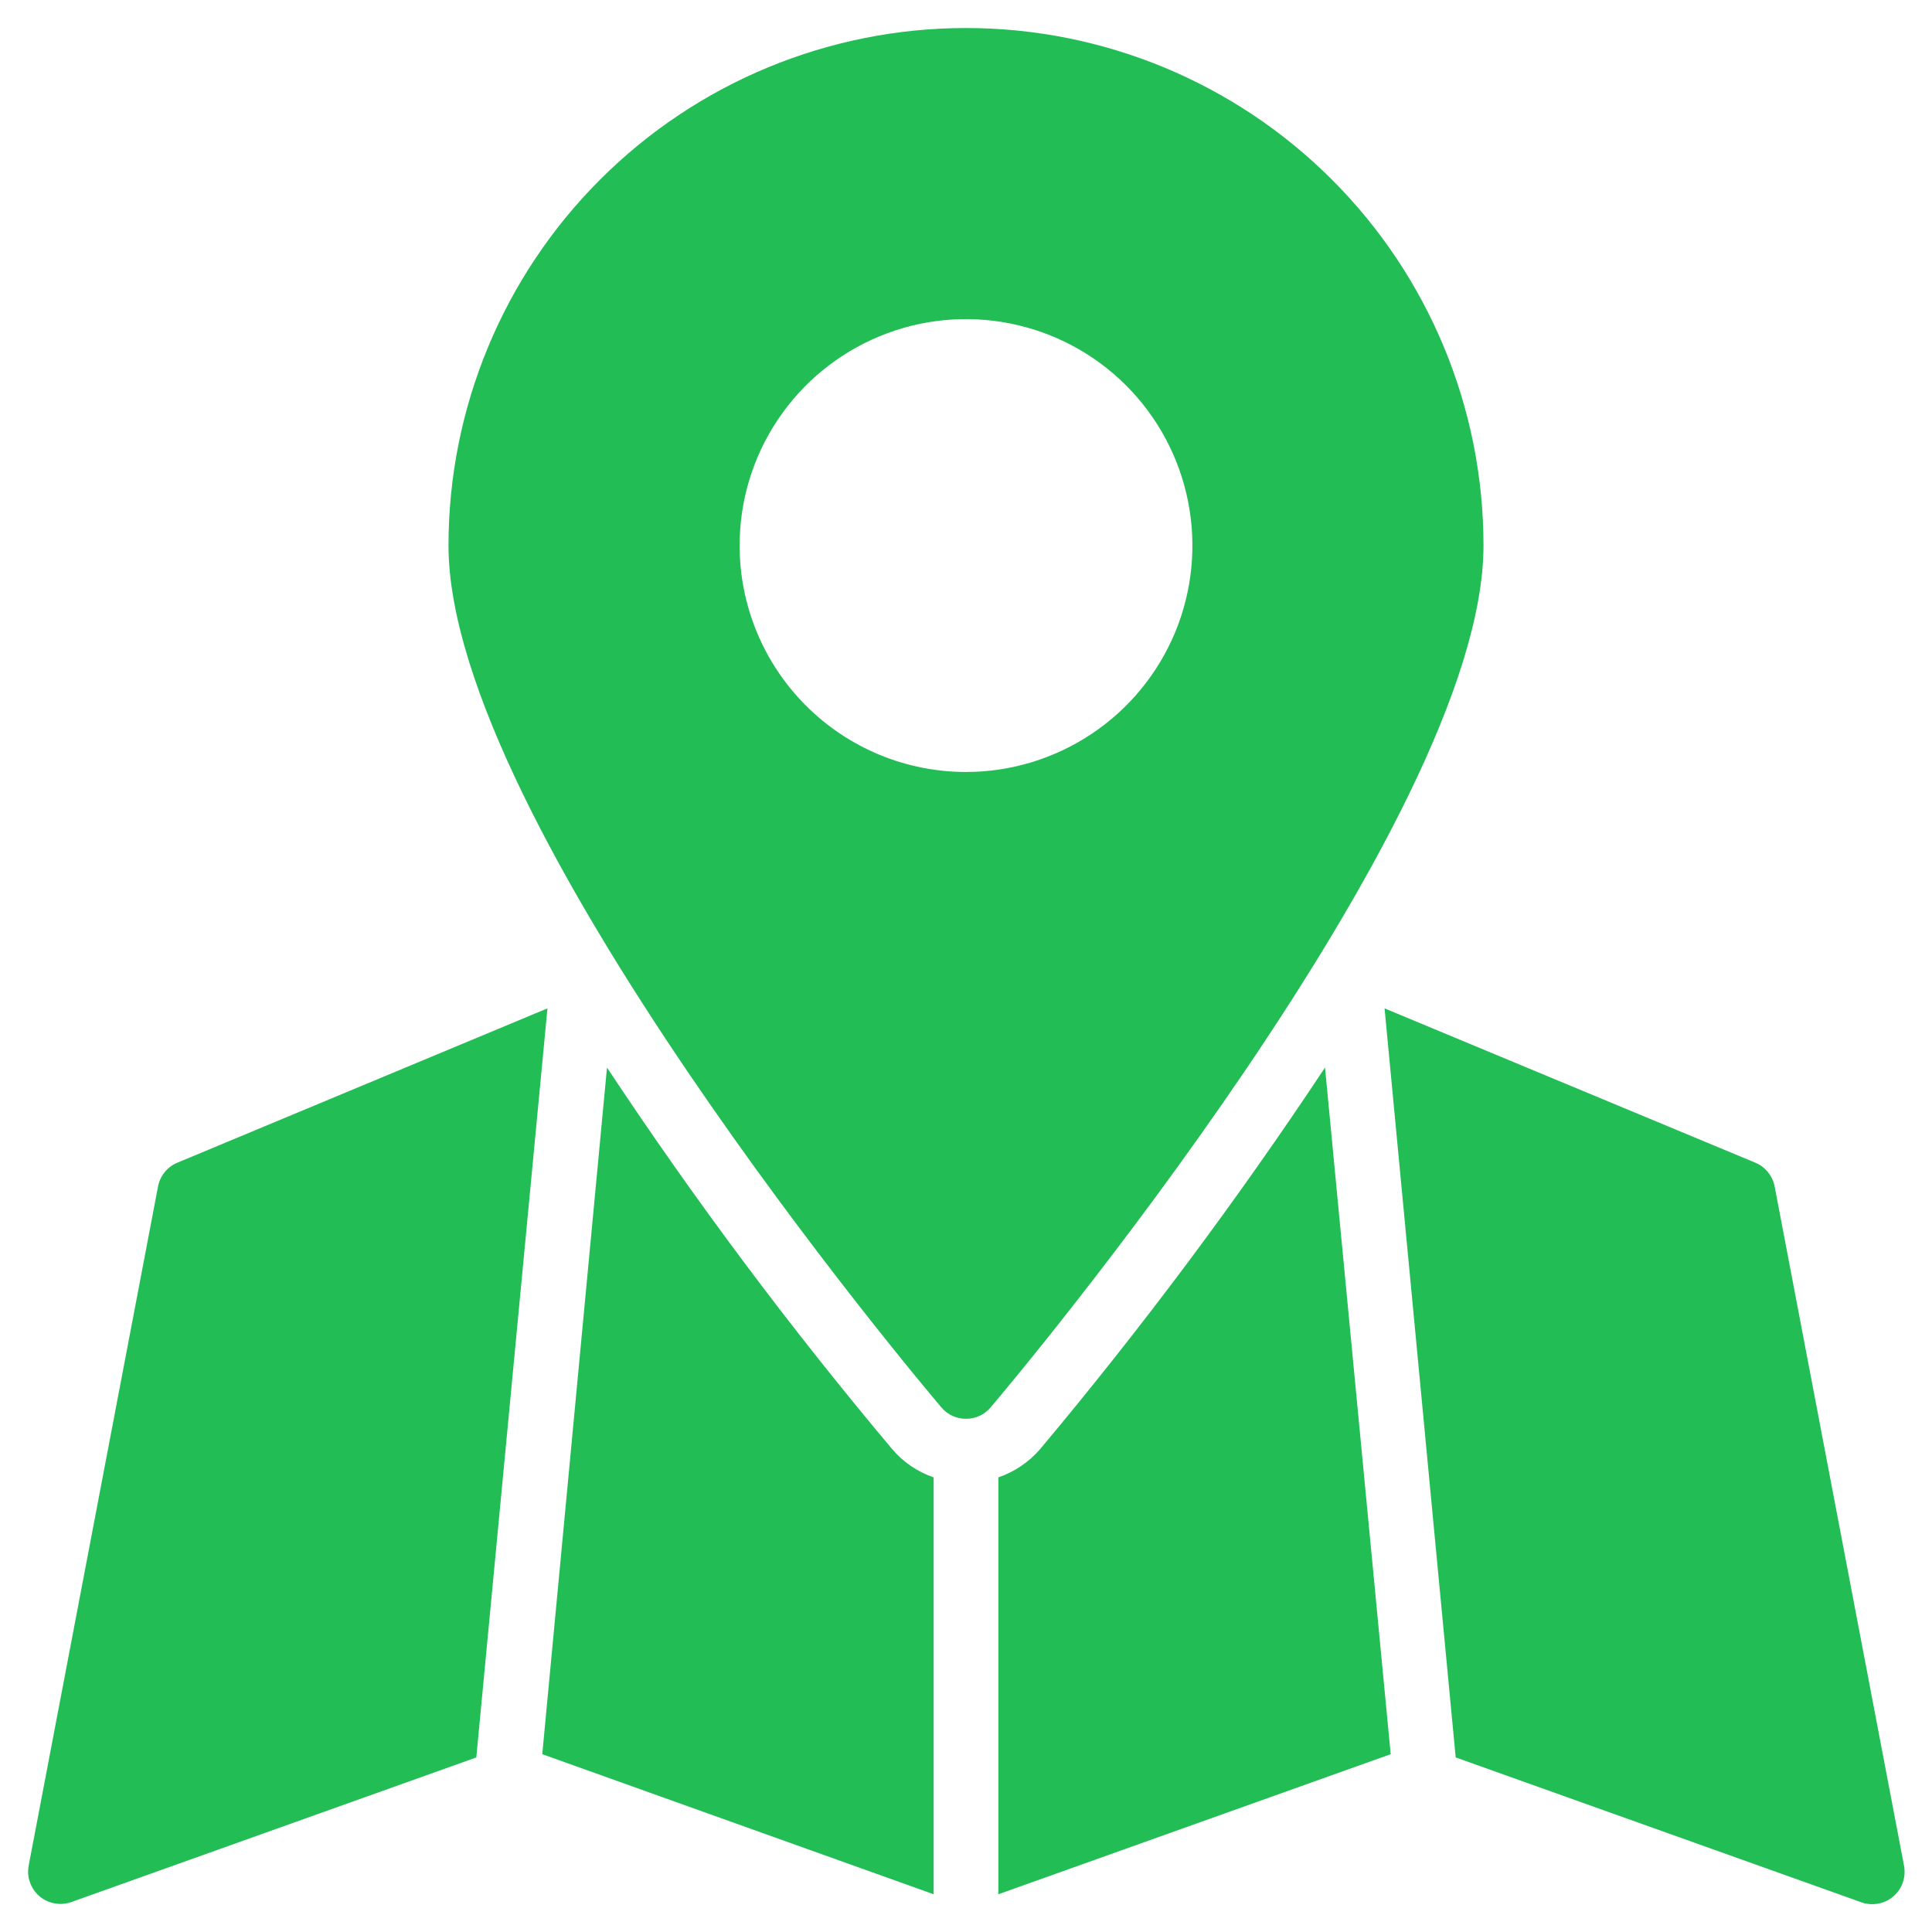 <svg width="28" height="28" viewBox="0 0 28 28" fill="none" xmlns="http://www.w3.org/2000/svg">
<path d="M19.203 15.472C17.931 17.391 16.552 19.238 15.073 21.003C14.911 21.19 14.703 21.331 14.469 21.411V27.453L20.155 25.423L19.203 15.472ZM12.927 20.998C11.446 19.236 10.067 17.391 8.797 15.472L7.859 25.423L13.531 27.453V21.411C13.296 21.331 13.087 21.188 12.927 20.998ZM21.097 25.47L26.966 27.566C27.044 27.596 27.129 27.604 27.212 27.59C27.295 27.577 27.372 27.541 27.436 27.487C27.501 27.432 27.549 27.362 27.577 27.283C27.604 27.203 27.61 27.118 27.594 27.036L25.719 17.192C25.704 17.116 25.67 17.046 25.621 16.986C25.572 16.926 25.509 16.879 25.438 16.85L20.066 14.614L21.097 25.47ZM1.034 27.566L6.903 25.47L7.934 14.614L2.572 16.85C2.5 16.879 2.437 16.926 2.388 16.986C2.339 17.046 2.306 17.116 2.291 17.192L0.416 27.036C0.4 27.117 0.406 27.201 0.434 27.279C0.461 27.357 0.508 27.427 0.571 27.481C0.634 27.534 0.71 27.571 0.791 27.585C0.873 27.6 0.957 27.594 1.034 27.566ZM14.356 20.398C14.652 20.052 21.5 11.914 21.5 7.906C21.5 5.917 20.71 4.009 19.303 2.603C17.897 1.196 15.989 0.406 14 0.406C12.011 0.406 10.103 1.196 8.697 2.603C7.29 4.009 6.5 5.917 6.5 7.906C6.5 11.914 13.348 20.052 13.644 20.398C13.688 20.45 13.742 20.491 13.804 20.52C13.865 20.548 13.932 20.562 14 20.562C14.068 20.562 14.135 20.548 14.196 20.52C14.258 20.491 14.312 20.45 14.356 20.398ZM10.719 7.906C10.719 7.257 10.911 6.623 11.272 6.083C11.632 5.544 12.145 5.123 12.744 4.875C13.344 4.626 14.004 4.561 14.64 4.688C15.277 4.815 15.861 5.127 16.32 5.586C16.779 6.045 17.092 6.63 17.218 7.266C17.345 7.903 17.28 8.562 17.032 9.162C16.783 9.761 16.363 10.274 15.823 10.634C15.283 10.995 14.649 11.188 14 11.188C13.13 11.188 12.295 10.842 11.68 10.226C11.065 9.611 10.719 8.776 10.719 7.906Z" fill="#23BD56"/>
</svg>
